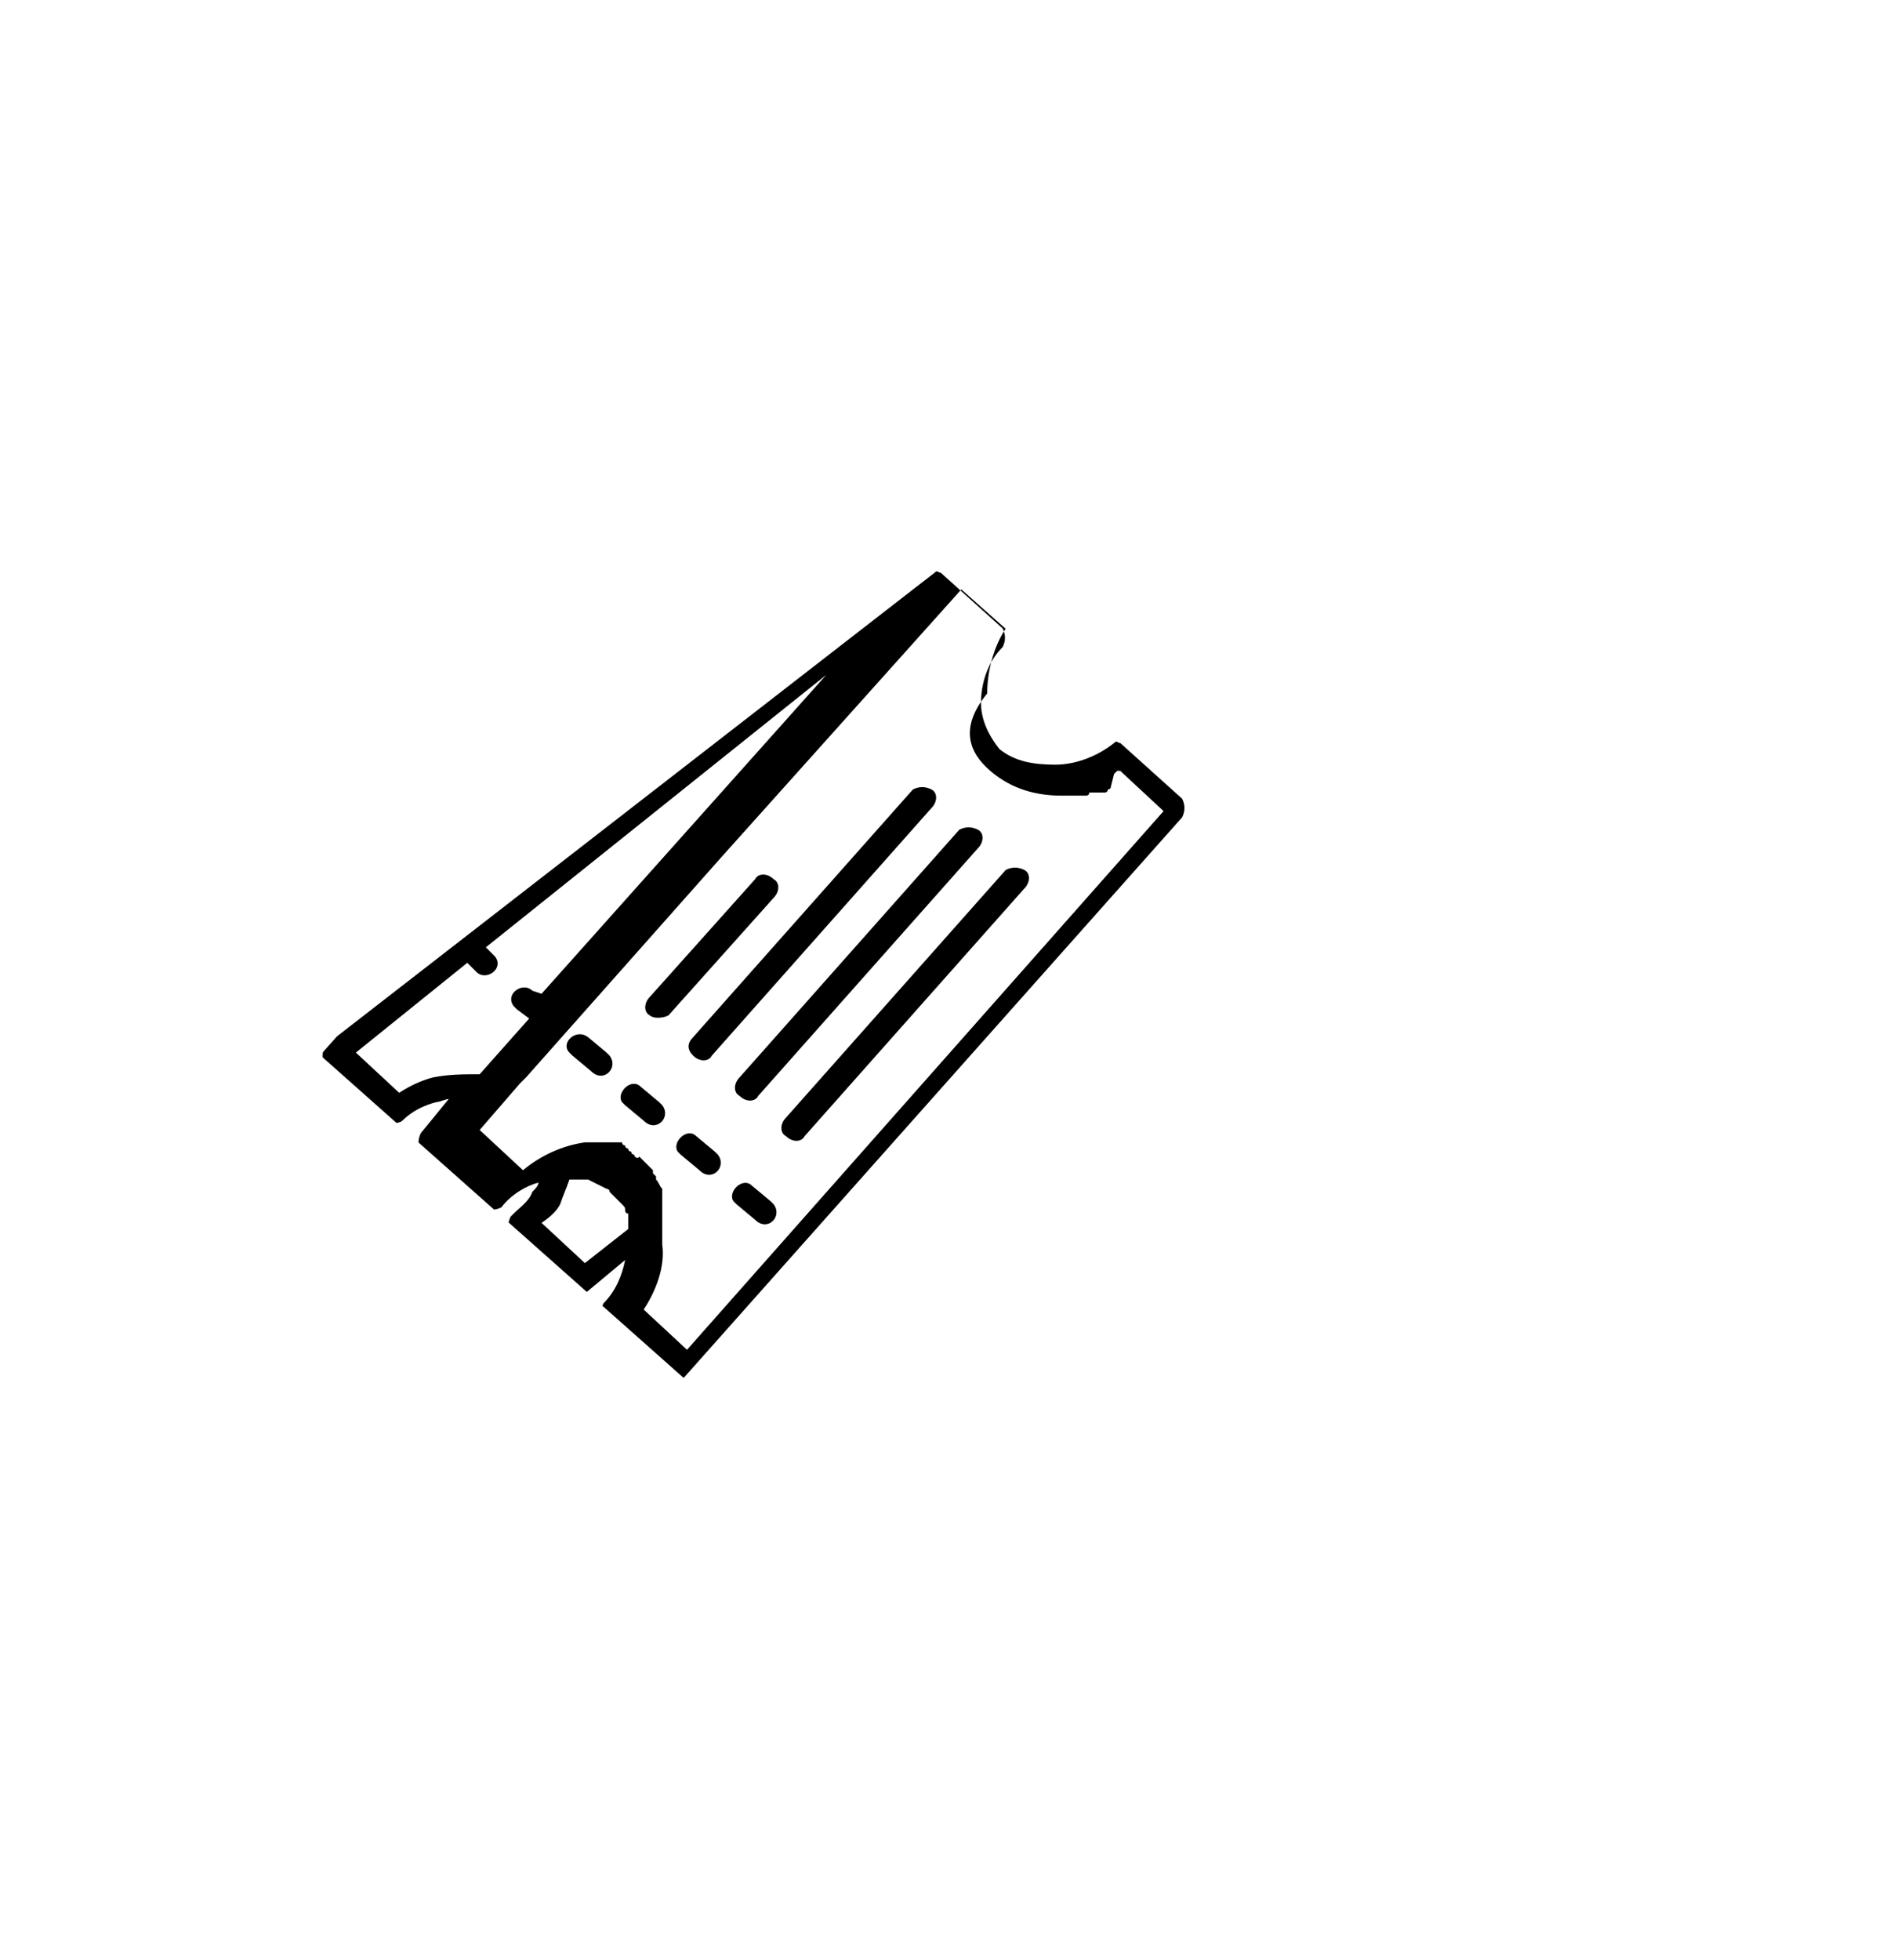 <?xml version="1.0" encoding="utf-8"?>
<!-- Generator: Adobe Illustrator 25.2.3, SVG Export Plug-In . SVG Version: 6.00 Build 0)  -->
<svg version="1.1" id="Capa_1" xmlns="http://www.w3.org/2000/svg" xmlns:xlink="http://www.w3.org/1999/xlink" x="0px" y="0px"
	 viewBox="0 0 61.3 63.3" style="enable-background:new 0 0 61.3 63.3;" xml:space="preserve">
<style type="text/css">
	.st0{clip-path:url(#SVGID_2_);}
	.st1{fill:#211915;}
	.st2{clip-path:url(#SVGID_4_);}
	.st3{fill-rule:evenodd;clip-rule:evenodd;fill:#1E3149;}
	.st4{clip-path:url(#SVGID_6_);}
	.st5{clip-path:url(#SVGID_8_);}
	.st6{fill:none;stroke:#231F1F;stroke-width:0.533;stroke-linecap:round;stroke-linejoin:round;stroke-miterlimit:10;}
	.st7{clip-path:url(#SVGID_10_);}
	.st8{clip-path:url(#SVGID_12_);}
	.st9{clip-path:url(#SVGID_14_);}
	.st10{clip-path:url(#SVGID_16_);}
	.st11{clip-path:url(#SVGID_18_);}
	.st12{clip-path:url(#SVGID_20_);}
	.st13{clip-path:url(#SVGID_22_);}
	.st14{clip-path:url(#SVGID_24_);}
	.st15{clip-path:url(#SVGID_26_);}
	.st16{clip-path:url(#SVGID_28_);}
	.st17{clip-path:url(#SVGID_30_);}
	.st18{clip-path:url(#SVGID_32_);}
</style>
<g>
	<defs>
		<rect id="SVGID_25_" x="9.7" y="17.9" width="29.3" height="26.7"/>
	</defs>
	<clipPath id="SVGID_2_">
		<use xlink:href="#SVGID_25_"  style="overflow:visible;"/>
	</clipPath>
	<g class="st0">
		<g>
			<defs>
				
					<rect id="SVGID_27_" x="12.1" y="22.1" transform="matrix(0.664 -0.748 0.748 0.664 -14.217 28.461)" width="25" height="16"/>
			</defs>
			<clipPath id="SVGID_4_">
				<use xlink:href="#SVGID_27_"  style="overflow:visible;"/>
			</clipPath>
			<g class="st2">
				<g>
					<defs>
						
							<rect id="SVGID_29_" x="12.1" y="22.1" transform="matrix(0.664 -0.748 0.748 0.664 -14.217 28.461)" width="25" height="16"/>
					</defs>
					<clipPath id="SVGID_6_">
						<use xlink:href="#SVGID_29_"  style="overflow:visible;"/>
					</clipPath>
					<g class="st4">
						<g>
							<defs>
								
									<rect id="SVGID_31_" x="12.1" y="22.1" transform="matrix(0.664 -0.748 0.748 0.664 -14.217 28.461)" width="25" height="16"/>
							</defs>
							<clipPath id="SVGID_8_">
								<use xlink:href="#SVGID_31_"  style="overflow:visible;"/>
							</clipPath>
							<g class="st5">
								<path d="M31.7,22.7c0-0.6,0.2-1.3,0.7-1.8c0.1-0.2,0.1-0.4,0-0.6l-2-1.8c0,0,0,0,0,0c0,0,0,0,0,0c0,0,0,0,0,0c0,0,0,0,0,0
									c0,0,0,0,0,0c-0.1,0-0.1-0.1-0.2,0c0,0,0,0,0,0c0,0,0,0,0,0c0,0,0,0,0,0c0,0,0,0,0,0c0,0,0,0,0,0c0,0,0,0,0,0c0,0,0,0,0,0
									L10.6,33.7c0,0,0,0-0.1,0.1c-0.1,0.2-0.1,0.4,0,0.6l2,1.8c0.1,0.1,0.4,0.1,0.5,0c0.3-0.3,0.7-0.5,1.1-0.6
									c0.1,0,0.3-0.1,0.4-0.1l-0.9,1.1c-0.1,0.2-0.1,0.4,0,0.6l2,1.8c0.2,0.1,0.4,0.1,0.6,0c0.3-0.4,0.8-0.7,1.2-0.8
									c0,0.1-0.1,0.2-0.2,0.3c-0.1,0.3-0.4,0.5-0.6,0.7c0,0,0,0-0.1,0.1c-0.1,0.2-0.1,0.4,0,0.6l2,1.8c0.1,0.1,0.4,0.1,0.5,0
									l1.2-1c-0.1,0.5-0.3,1-0.7,1.4c-0.1,0.2-0.1,0.4,0,0.6l2,1.8c0.2,0.1,0.4,0.1,0.6,0l16.1-18.1c0.1-0.2,0.1-0.4,0-0.6l-2-1.8
									c0,0,0,0,0,0l0,0c0,0,0,0,0,0c0,0,0,0,0,0c0,0,0,0,0,0c-0.1,0-0.1-0.1-0.2,0c0,0,0,0,0,0c0,0,0,0,0,0c0,0,0,0,0,0
									c0,0,0,0,0,0c0,0,0,0,0,0c0,0,0,0,0,0c0,0,0,0,0,0c-0.5,0.4-1.2,0.7-1.9,0.7c-0.7,0-1.3-0.1-1.8-0.5
									C31.9,23.7,31.7,23.2,31.7,22.7z M14,34.8c-0.4,0.1-0.8,0.3-1.1,0.5l-1.4-1.3l3.6-2.9l0.3,0.3c0.3,0.3,0.9-0.1,0.6-0.5
									c0,0,0,0-0.1-0.1l-0.2-0.2l5-4l6-4.8l-9.2,10.3L17.2,32c-0.3-0.3-0.9,0.1-0.6,0.5c0,0,0,0,0.1,0.1l0.4,0.3l-1.6,1.8
									C15,34.7,14.5,34.7,14,34.8z M18.1,38.9c0.1-0.3,0.2-0.5,0.3-0.8c0,0,0,0,0,0c0,0,0.1,0,0.1,0c0,0,0,0,0.1,0c0,0,0,0,0.1,0
									c0,0,0,0,0.1,0c0,0,0,0,0.1,0c0,0,0.1,0,0.1,0c0,0,0,0,0,0c0.2,0.1,0.4,0.2,0.6,0.3c0,0,0,0,0,0c0,0,0.1,0,0.1,0.1
									c0,0,0,0,0,0c0,0,0.1,0.1,0.1,0.1h0c0,0,0.1,0.1,0.1,0.1c0,0,0,0,0,0c0,0,0,0,0.1,0.1c0,0,0,0,0,0c0,0,0,0,0.1,0.1
									c0,0,0,0,0,0c0.1,0.1,0.1,0.1,0.1,0.2c0,0,0,0,0,0c0,0,0,0.1,0.1,0.1c0,0,0,0,0,0c0,0,0,0,0,0.1c0,0,0,0,0,0.1c0,0,0,0,0,0
									c0,0,0,0.1,0,0.1c0,0,0,0,0,0c0,0,0,0.1,0,0.1c0,0,0,0,0,0c0,0,0,0.1,0,0.1c0,0,0,0,0,0l-1.4,1.1l-1.4-1.3
									C17.8,39.3,18,39.1,18.1,38.9z M32,24.9L32,24.9c0.7,0.6,1.5,0.8,2.3,0.8c0,0,0.1,0,0.1,0c0,0,0,0,0,0c0,0,0.1,0,0.1,0
									c0,0,0,0,0.1,0c0,0,0.1,0,0.1,0c0,0,0,0,0.1,0c0,0,0.1,0,0.1,0c0,0,0,0,0.1,0c0,0,0.1,0,0.1,0c0,0,0,0,0,0
									c0,0,0.1,0,0.1-0.1c0,0,0,0,0,0c0,0,0.1,0,0.1,0c0,0,0,0,0,0c0,0,0.1,0,0.1,0c0,0,0,0,0.1,0c0,0,0.1,0,0.1,0c0,0,0,0,0.1,0
									c0,0,0.1,0,0.1-0.1c0,0,0,0,0,0c0,0,0.1,0,0.1-0.1c0,0,0,0,0,0C36,25,36,25,36,25c0,0,0,0,0,0c0,0,0.1-0.1,0.1-0.1
									c0,0,0,0,0,0c0,0,0,0,0.1,0l1.4,1.3L22.2,43.6l-1.4-1.3c0.4-0.6,0.7-1.4,0.6-2.1c0-0.1,0-0.3,0-0.4c0,0,0,0,0,0v0
									c0,0,0-0.1,0-0.1c0,0,0,0,0-0.1c0,0,0-0.1,0-0.1c0,0,0,0,0-0.1c0,0,0-0.1,0-0.1c0,0,0,0,0-0.1c0,0,0-0.1,0-0.1
									c0,0,0-0.1,0-0.1c0,0,0-0.1,0-0.1c0,0,0,0,0-0.1c0,0,0,0,0-0.1c0,0,0,0,0-0.1c0,0,0-0.1,0-0.1c0,0,0,0,0,0v0c0,0,0,0,0,0
									c0,0,0-0.1,0-0.1c0,0,0,0,0,0c-0.1-0.1-0.1-0.2-0.2-0.3c0,0,0,0,0,0c0,0,0,0,0-0.1c0,0,0,0-0.1-0.1c0,0,0,0,0-0.1
									c0,0,0,0-0.1-0.1c0,0,0,0,0,0c0,0-0.1-0.1-0.1-0.1c0,0,0,0,0,0c0,0,0,0,0,0c0,0-0.1-0.1-0.1-0.1c0,0,0,0-0.1-0.1s0,0-0.1,0
									c0,0-0.1,0-0.1-0.1c0,0,0,0,0,0c0,0-0.1,0-0.1-0.1c0,0,0,0,0,0c0,0-0.1,0-0.1-0.1c0,0,0,0,0,0c0,0-0.1,0-0.1-0.1
									c0,0,0,0,0,0c0,0-0.1,0-0.1-0.1c0,0,0,0,0,0c0,0-0.1,0-0.1,0c0,0,0,0,0,0c0,0,0,0,0,0c0,0-0.1,0-0.1,0c0,0,0,0,0,0
									c0,0-0.1,0-0.1,0c0,0,0,0,0,0c0,0-0.1,0-0.1,0c0,0,0,0,0,0c0,0-0.1,0-0.1,0c0,0,0,0,0,0c0,0-0.1,0-0.1,0c0,0,0,0,0,0
									c0,0-0.1,0-0.1,0c0,0,0,0-0.1,0c0,0-0.1,0-0.1,0c0,0,0,0-0.1,0c0,0-0.1,0-0.1,0c0,0,0,0,0,0c0,0,0,0,0,0c0,0,0,0-0.1,0
									c-0.7,0.1-1.4,0.4-2,0.9l-1.4-1.3l1.3-1.5l0.2-0.2l6.3-7.1l7.8-8.7l1.4,1.3c-0.4,0.6-0.6,1.4-0.6,2.1
									C31,23.5,31.3,24.3,32,24.9z M22.5,36.7l0.6,0.5c0,0,0,0,0.1,0.1c0.3,0.4-0.2,0.9-0.6,0.5L22,37.3c0,0,0,0-0.1-0.1
									C21.7,36.9,22.2,36.4,22.5,36.7z M24.3,38.3l0.6,0.5c0,0,0,0,0.1,0.1c0.3,0.4-0.2,0.9-0.6,0.5l-0.6-0.5c0,0,0,0-0.1-0.1
									C23.5,38.5,24,38,24.3,38.3z M20.7,35.1l0.6,0.5c0,0,0,0,0.1,0.1c0.3,0.4-0.2,0.9-0.6,0.5l-0.6-0.5c0,0,0,0-0.1-0.1
									C19.9,35.3,20.4,34.8,20.7,35.1z M19,33.5l0.6,0.5c0,0,0,0,0.1,0.1c0.3,0.4-0.2,0.9-0.6,0.5l-0.6-0.5c0,0,0,0-0.1-0.1
									C18.1,33.7,18.6,33.2,19,33.5z M21,32.8c-0.2-0.1-0.2-0.4,0-0.6l3.4-3.8c0.1-0.2,0.4-0.2,0.6,0c0.2,0.1,0.2,0.4,0,0.6
									l-3.4,3.8C21.4,32.9,21.1,32.9,21,32.8z M31.6,26.8c0.2,0.1,0.2,0.4,0,0.6l-7.1,8c-0.1,0.2-0.4,0.2-0.6,0
									c-0.2-0.1-0.2-0.4,0-0.6l7.1-8C31.2,26.7,31.4,26.7,31.6,26.8z M30.1,25.5c0.2,0.1,0.2,0.4,0,0.6l-7.1,8
									c-0.1,0.2-0.4,0.2-0.6,0c-0.2-0.2-0.2-0.4,0-0.6l7.1-8C29.7,25.4,29.9,25.4,30.1,25.5z M33.1,28.1c0.2,0.1,0.2,0.4,0,0.6
									l-7.1,8c-0.1,0.2-0.4,0.2-0.6,0c-0.2-0.1-0.2-0.4,0-0.6l7.1-8C32.7,28,32.9,28,33.1,28.1z"/>
							</g>
						</g>
					</g>
				</g>
			</g>
		</g>
	</g>
</g>
</svg>
